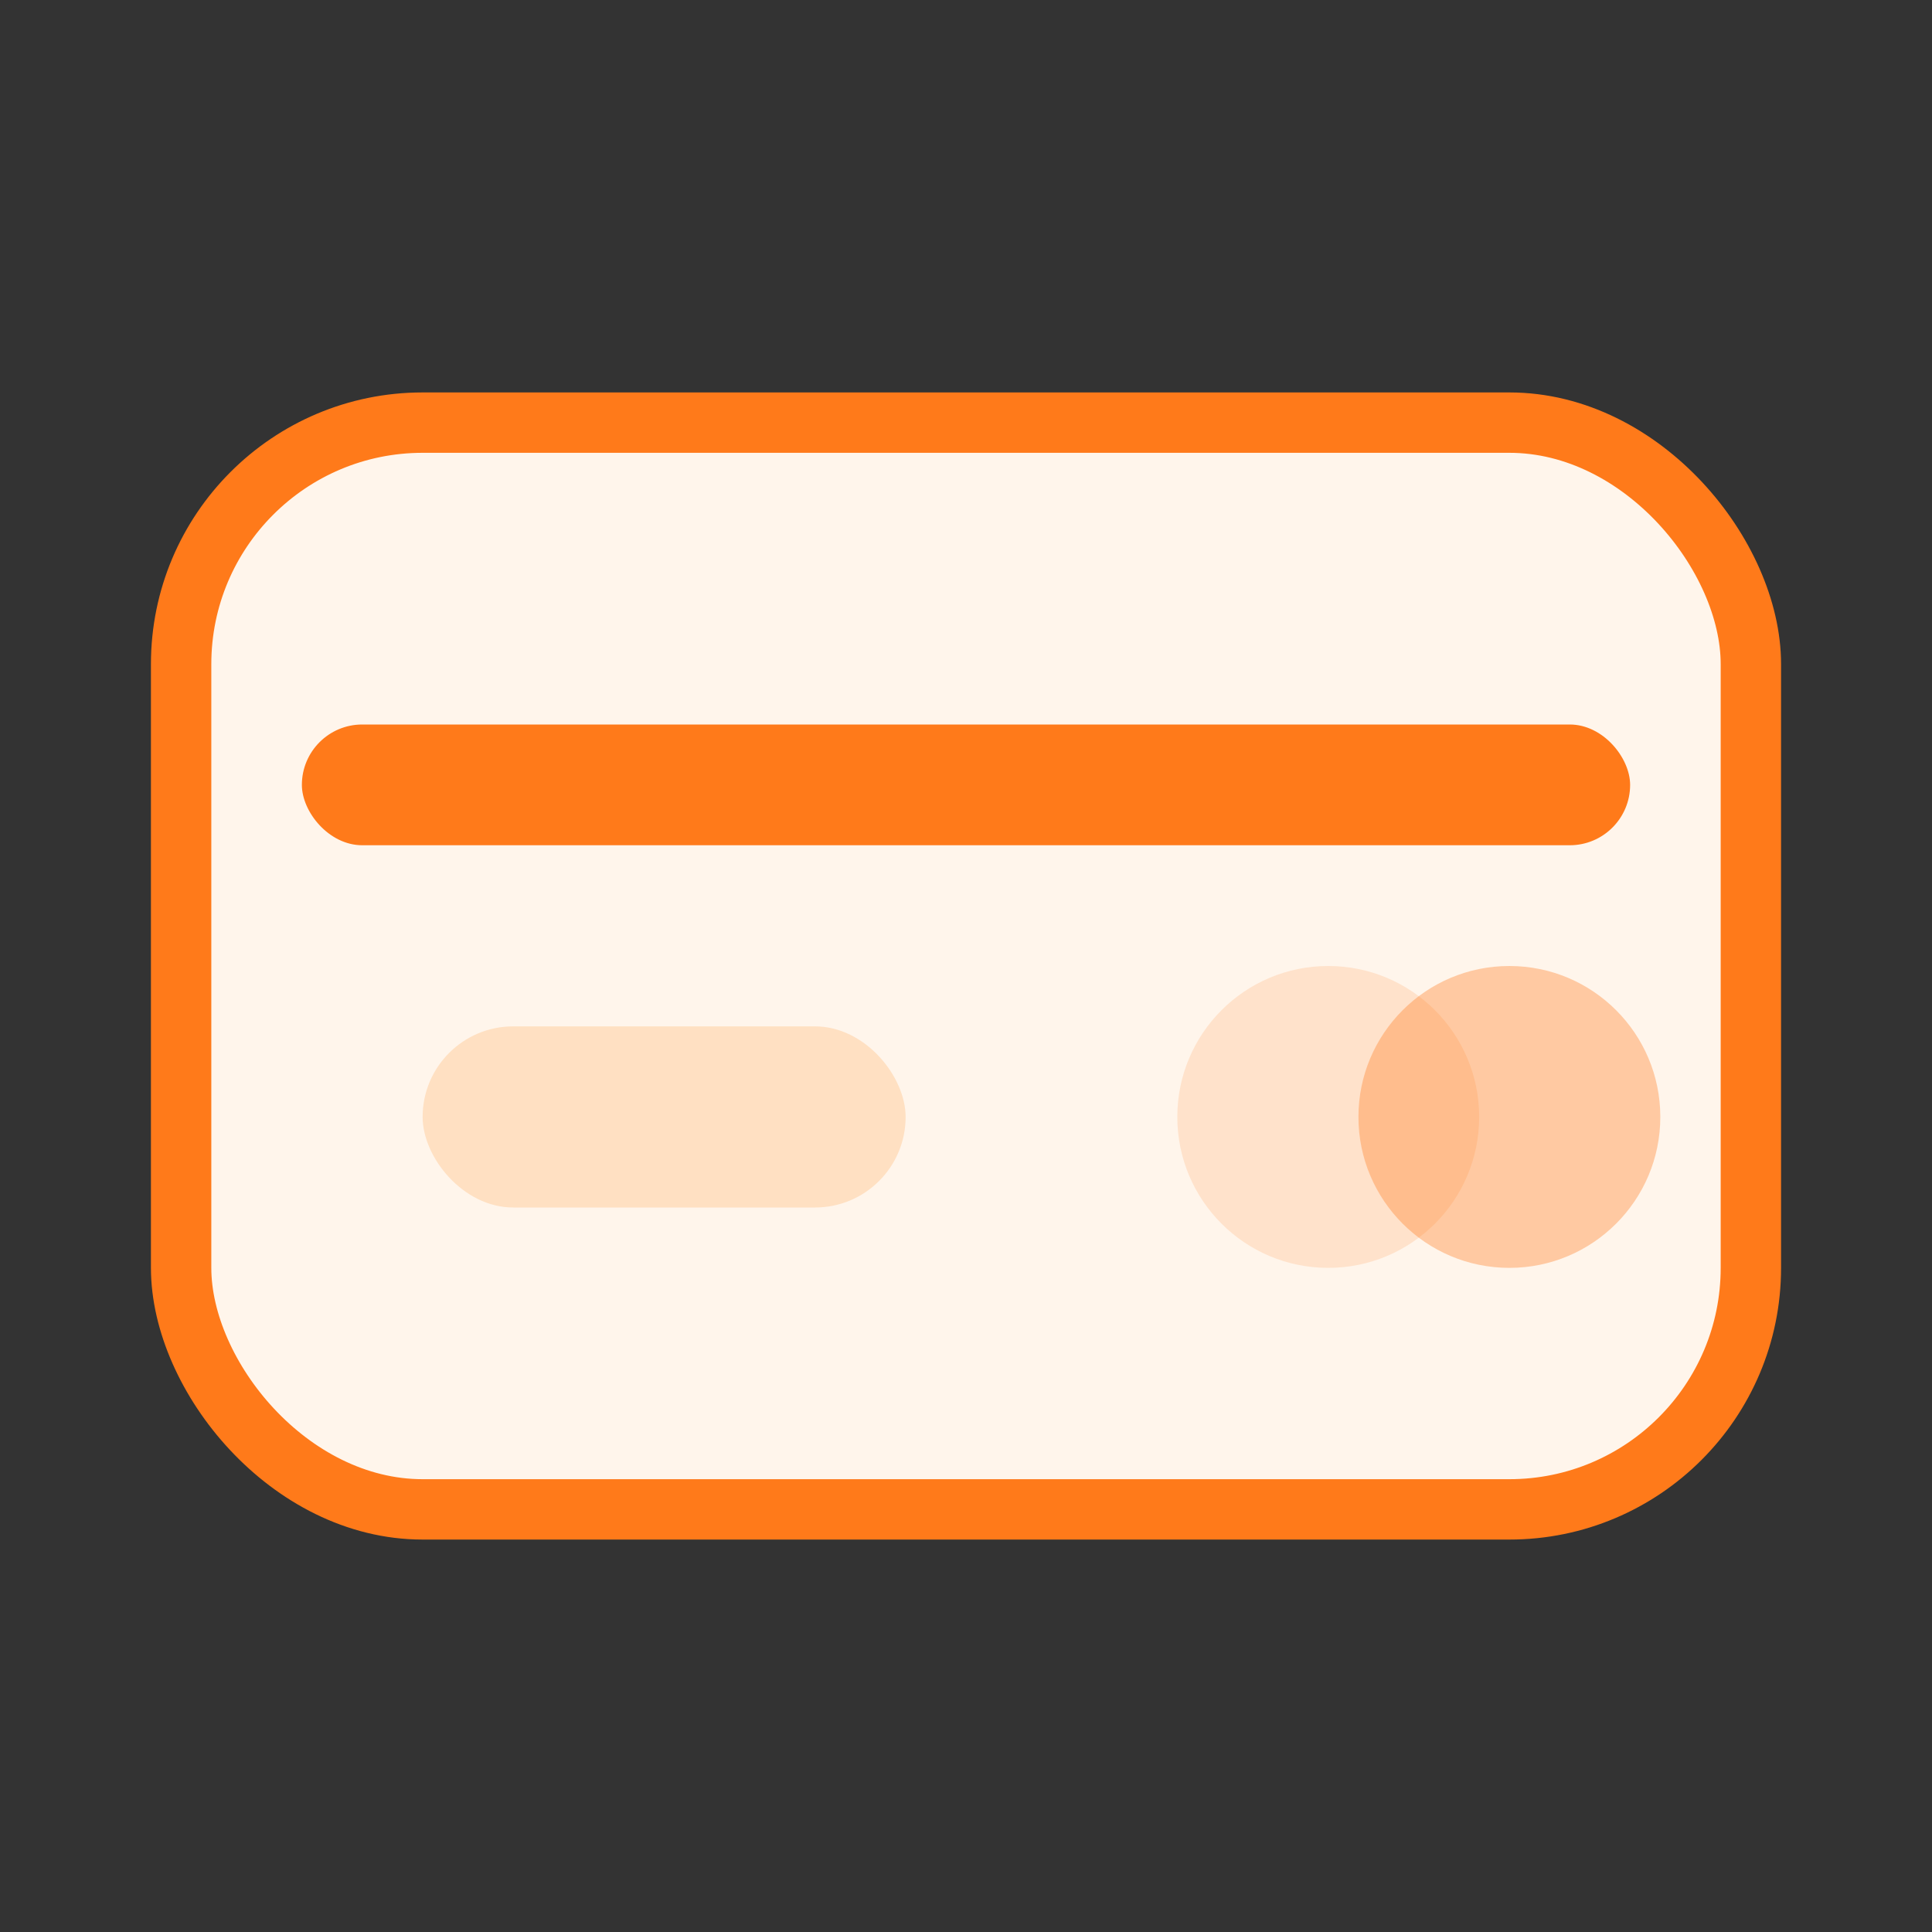 <svg width="64" height="64" viewBox="0 0 64 64" fill="none" xmlns="http://www.w3.org/2000/svg">
  <rect x="0" y="0" width="64" height="64" fill="#333333" stroke="none"/>
  <rect x="6" y="14" width="52" height="36" rx="8" fill="#FFF5EB" stroke="#FF7A1A" stroke-width="2" />
  <rect x="10" y="24" width="44" height="4" rx="2" fill="#FF7A1A" />
  <rect x="14" y="34" width="16" height="6" rx="3" fill="#FFE0C2" />
  <circle cx="44" cy="37" r="5" fill="#FF7A1A" opacity="0.15" />
  <circle cx="50" cy="37" r="5" fill="#FF7A1A" opacity="0.35" />
</svg>
